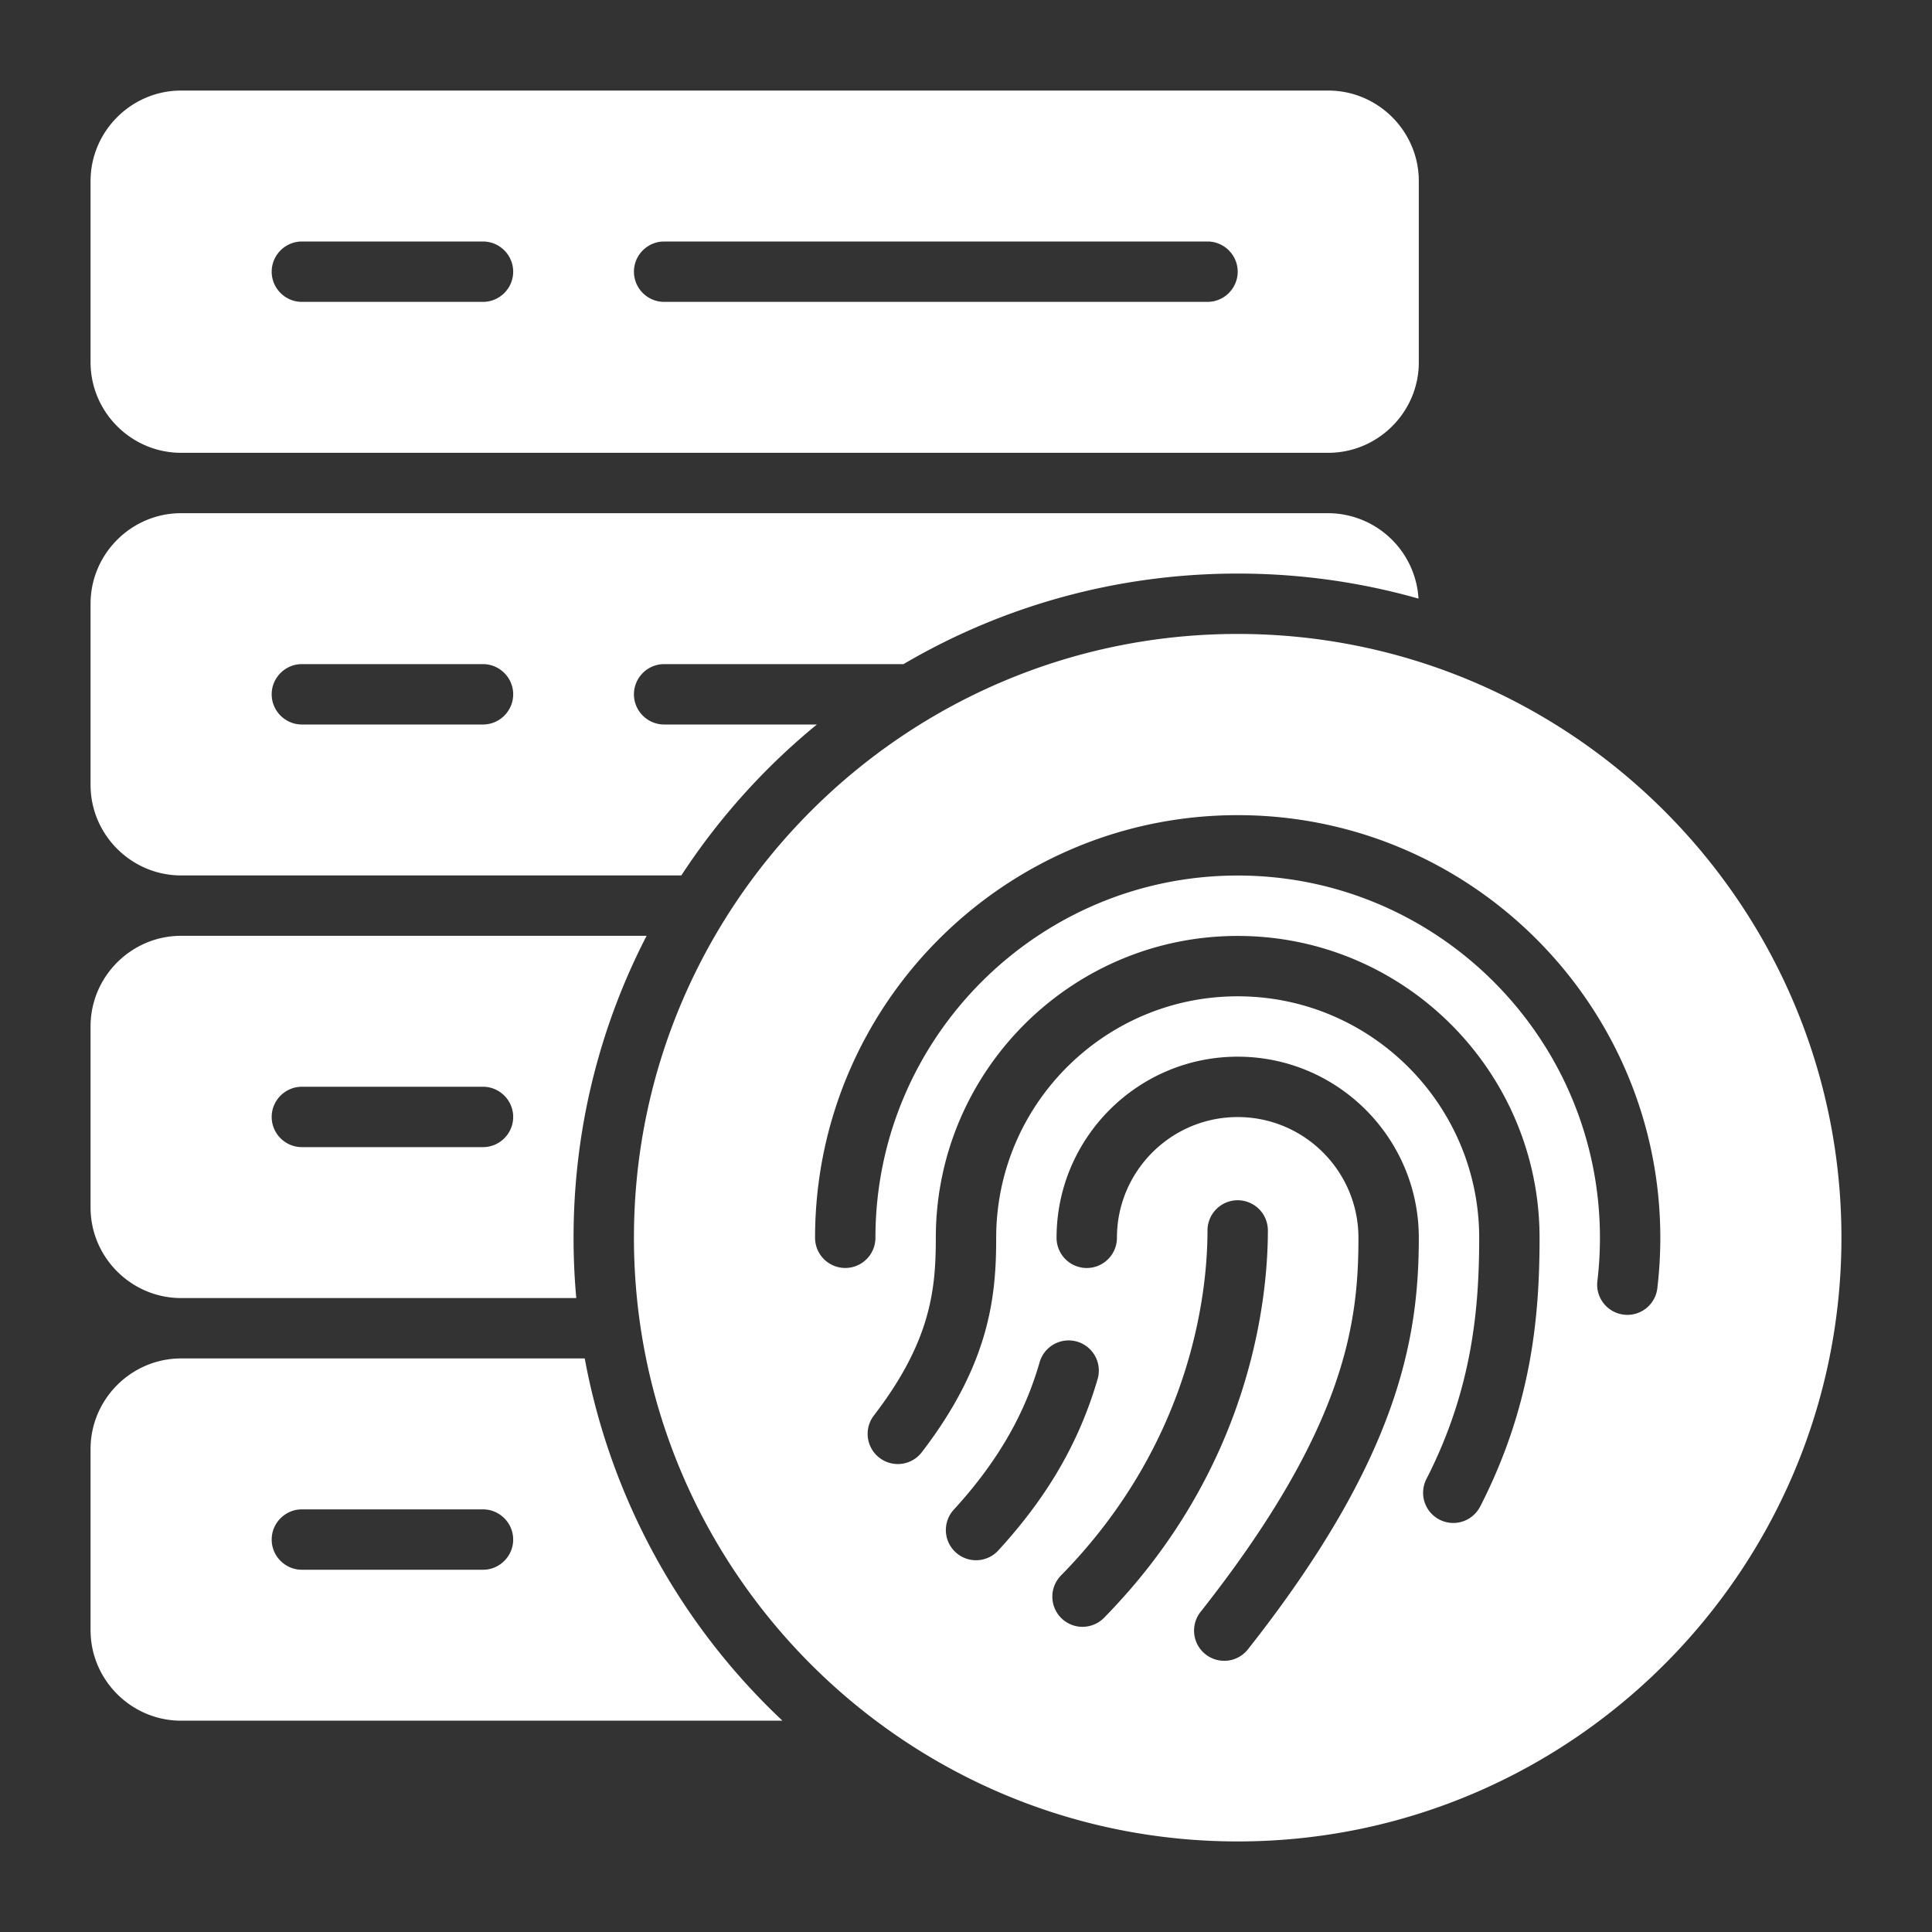 <svg xmlns="http://www.w3.org/2000/svg" version="1.1" xmlns:xlink="http://www.w3.org/1999/xlink" width="512" height="512" x="0" y="0" viewBox="0 0 64 64" style="enable-background:new 0 0 512 512" xml:space="preserve" class=""><rect x="0" y="0" width="64" height="64" fill="#333333" stroke="none"/><g><path d="M19.37 45H6c-1.65 0-3 1.35-3 3v6c0 1.65 1.35 3 3 3h19.92a21.948 21.948 0 0 1-6.55-12zM16 52h-6c-.55 0-1-.45-1-1s.45-1 1-1h6c.55 0 1 .45 1 1s-.45 1-1 1zM44 3H6C4.35 3 3 4.35 3 6v6c0 1.65 1.35 3 3 3h38c1.65 0 3-1.35 3-3V6c0-1.65-1.35-3-3-3zm-28 7h-6c-.55 0-1-.45-1-1s.45-1 1-1h6c.55 0 1 .45 1 1s-.45 1-1 1zm24 0H22c-.55 0-1-.45-1-1s.45-1 1-1h18c.55 0 1 .45 1 1s-.45 1-1 1zm4 7H6c-1.65 0-3 1.35-3 3v6c0 1.65 1.35 3 3 3h16.57a22.07 22.07 0 0 1 4.49-5H22c-.55 0-1-.45-1-1s.45-1 1-1h7.93c3.25-1.91 7.04-3 11.07-3 2.08 0 4.09.29 5.99.83A3.01 3.01 0 0 0 44 17zm-28 7h-6c-.55 0-1-.45-1-1s.45-1 1-1h6c.55 0 1 .45 1 1s-.45 1-1 1zm5.42 7H6c-1.65 0-3 1.35-3 3v6c0 1.65 1.35 3 3 3h13.09c-.06-.66-.09-1.32-.09-2 0-3.6.87-7 2.42-10zM16 38h-6c-.55 0-1-.45-1-1s.45-1 1-1h6c.55 0 1 .45 1 1s-.45 1-1 1zm25-17c-11.028 0-20 8.972-20 20s8.972 20 20 20 20-8.972 20-20-8.972-20-20-20zm-8.667 30.685a1 1 0 0 1-.737-1.676c1.866-2.034 2.517-3.763 2.844-4.886a1 1 0 1 1 1.92.56c-.61 2.09-1.655 3.895-3.29 5.677a.997.997 0 0 1-.737.325zm3.527 2.206a1 1 0 0 1-.714-1.7C39.527 47.728 40 42.71 40 40.76a1 1 0 1 1 2 0c0 2.195-.528 7.842-5.426 12.83a1 1 0 0 1-.714.3zm5.495.725a1 1 0 1 1-1.57-1.238C44.597 47.273 45 43.789 45 41.004c0-2.206-1.794-4-4-4s-4 1.794-4 4a1 1 0 1 1-2 0c0-3.31 2.691-6 6-6s6 2.69 6 6c0 3.35-.684 7.318-5.645 13.612zm7.677-4.71a1 1 0 1 1-1.78-.912c1.54-3.006 1.748-5.726 1.748-7.99 0-4.412-3.589-8-8-8s-8 3.588-8 8c0 1.885-.19 4.144-2.465 7.104a1 1 0 0 1-1.586-1.219C30.843 44.426 31 42.7 31 41.004c0-5.514 4.486-10 10-10s10 4.486 10 10c0 2.503-.233 5.518-1.968 8.904zm5.87-7.232a1 1 0 0 1-1.987-.236c.057-.473.085-.956.085-1.435 0-6.616-5.383-12-12-12s-12 5.384-12 12a1 1 0 1 1-2 0c0-7.72 6.28-14 14-14s14 6.28 14 14c0 .557-.033 1.12-.099 1.671z" fill="#ffffff" opacity="1" data-original="#000000" class=""></path></g></svg>